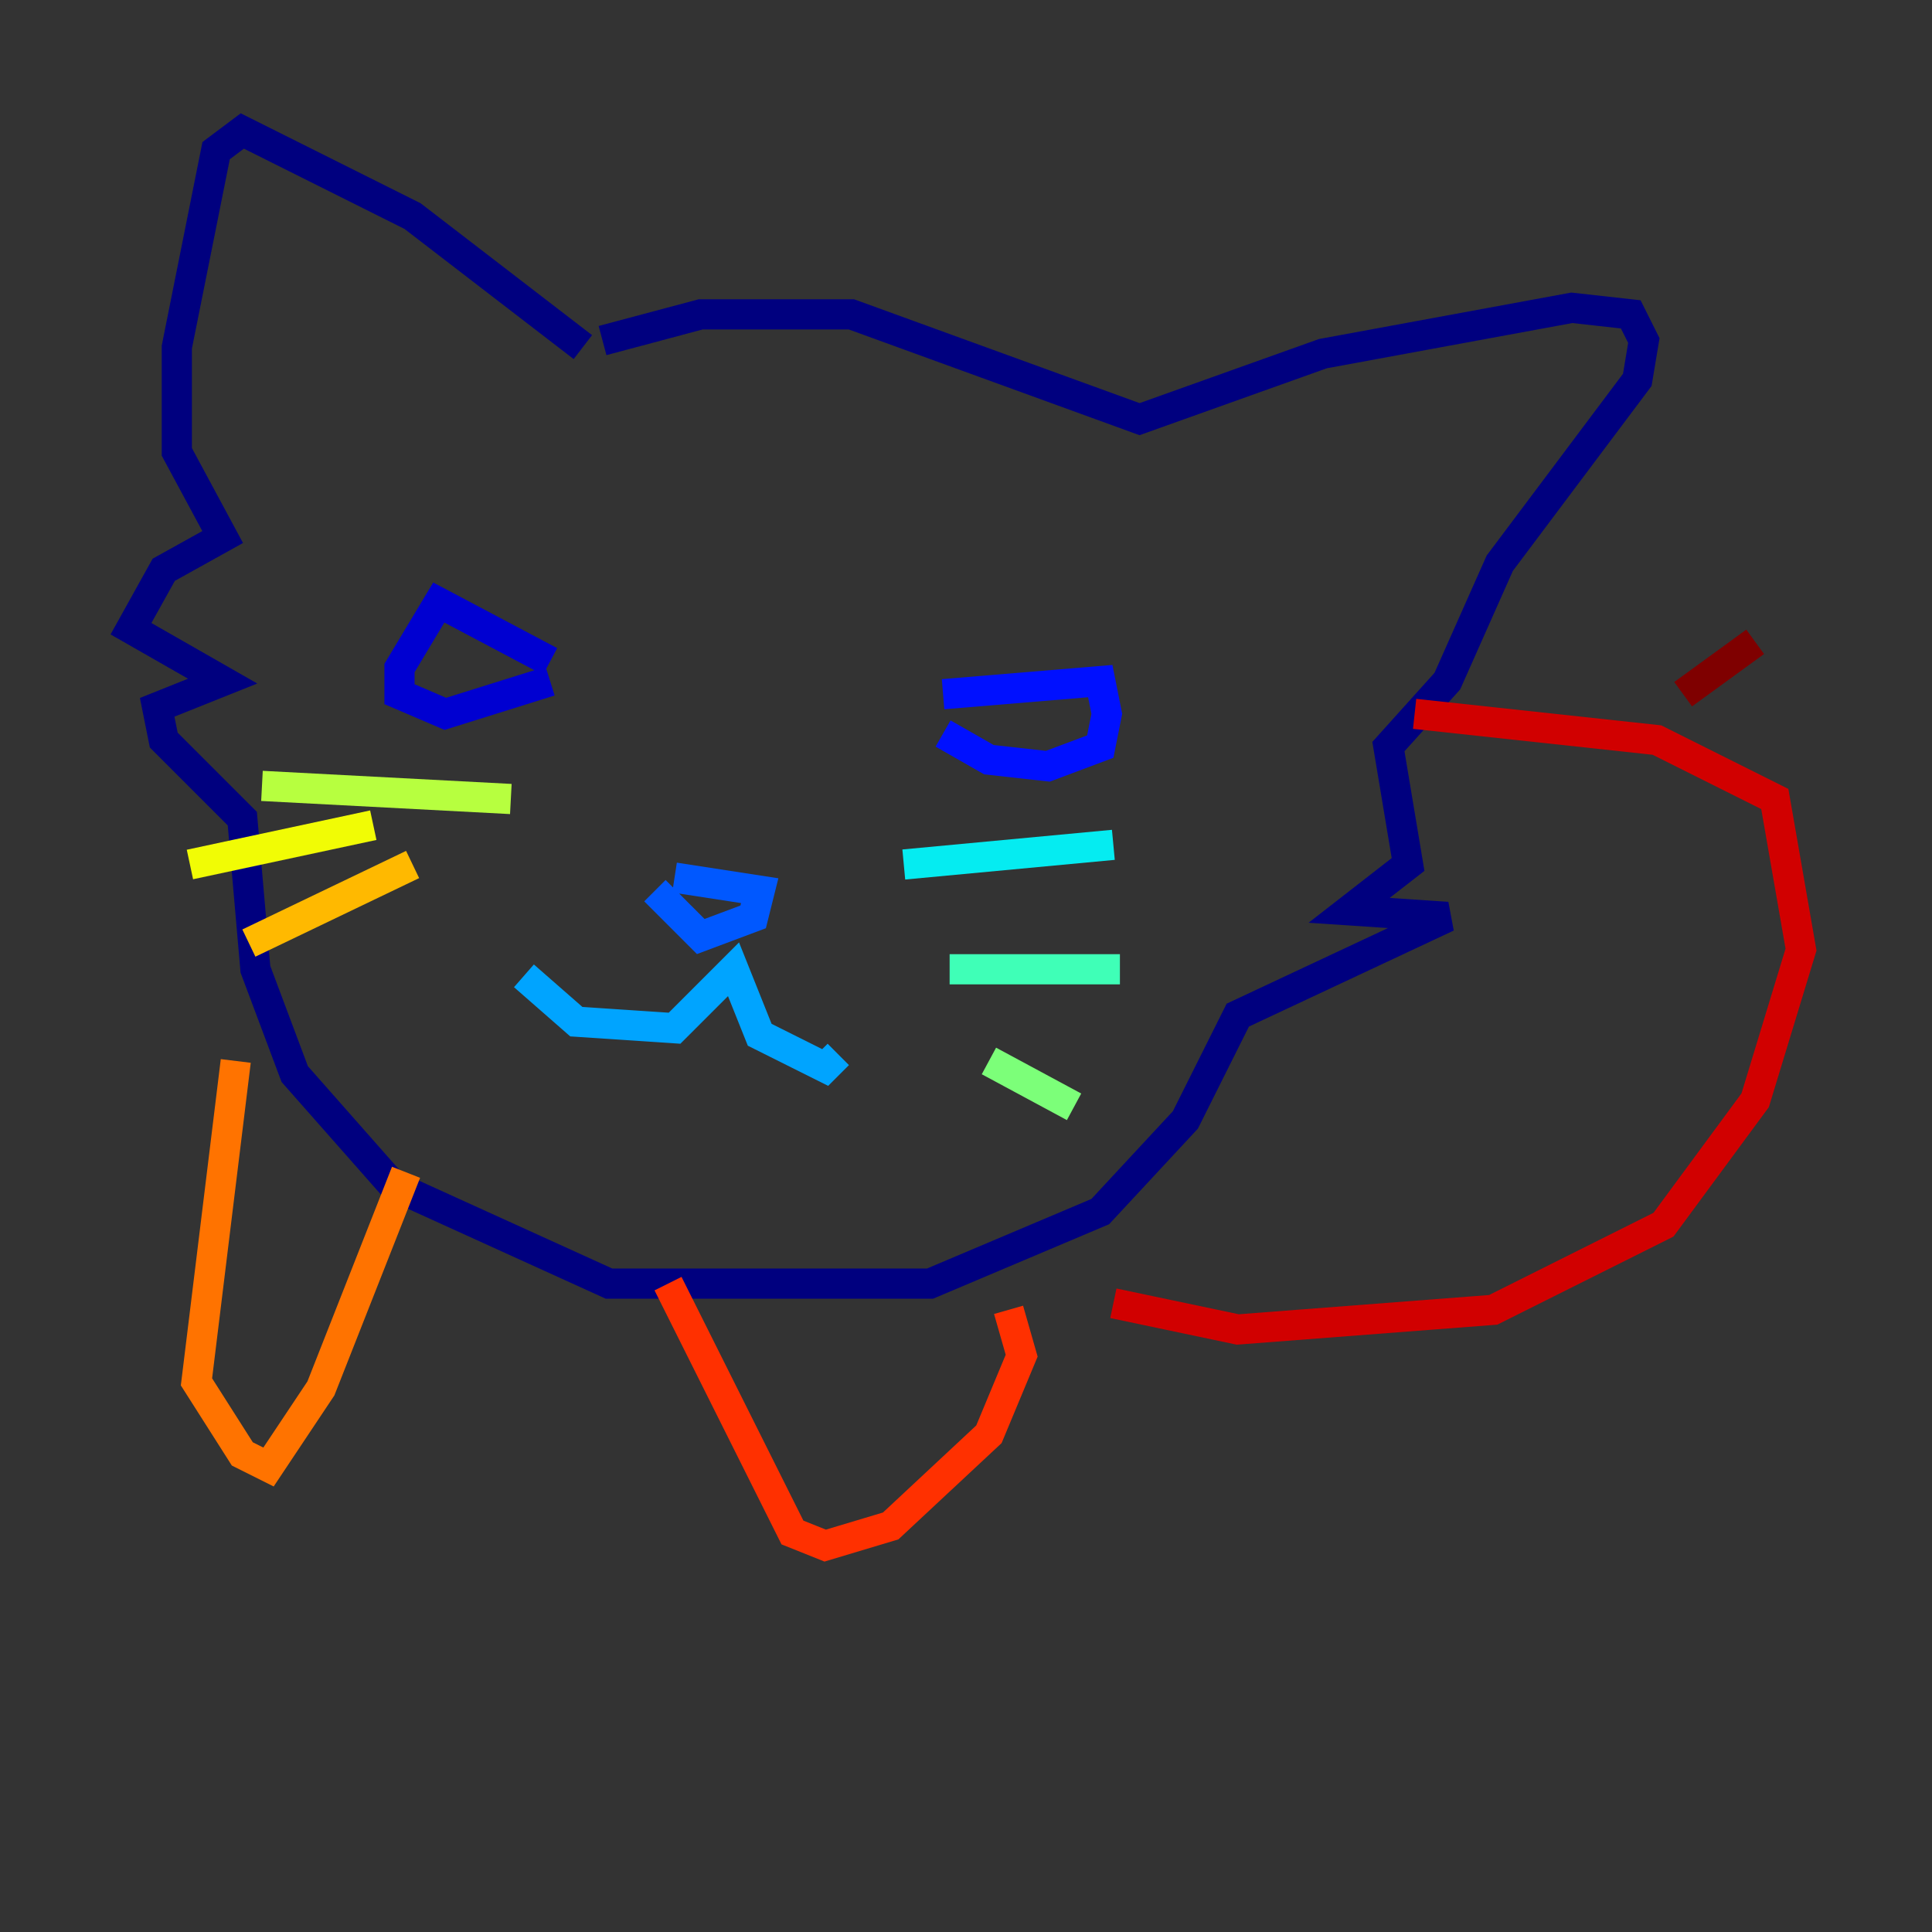 <?xml version="1.0" encoding="utf-8" ?>
<svg baseProfile="tiny" height="128" version="1.2" viewBox="0,0,128,128" width="128" xmlns="http://www.w3.org/2000/svg" xmlns:ev="http://www.w3.org/2001/xml-events" xmlns:xlink="http://www.w3.org/1999/xlink"><rect x="0" y="0" width="128" height="128" fill="#333333" stroke="none"/><defs /><polyline fill="none" points="38.617,22.997 27.336,14.319 16.054,8.678 14.319,9.98 11.715,22.997 11.715,29.939 14.752,35.58 10.848,37.749 8.678,41.654 14.752,45.125 10.414,46.861 10.848,49.031 16.054,54.237 16.922,64.217 19.525,71.159 26.034,78.536 40.352,85.044 61.614,85.044 72.895,80.271 78.536,74.197 82.007,67.254 95.891,60.746 89.383,60.312 93.288,57.275 91.986,49.464 95.891,45.125 99.363,37.315 108.475,25.166 108.909,22.563 108.041,20.827 104.136,20.393 87.647,23.43 75.498,27.77 56.407,20.827 46.427,20.827 39.919,22.563" stroke="#00007f" stroke-width="2" /><polyline fill="none" points="36.447,43.824 29.071,39.919 26.468,44.258 26.468,45.993 29.505,47.295 36.447,45.125" stroke="#0000d1" stroke-width="2" /><polyline fill="none" points="62.481,45.993 72.895,45.125 73.329,47.295 72.895,49.464 69.424,50.766 65.519,50.332 62.481,48.597" stroke="#0010ff" stroke-width="2" /><polyline fill="none" points="44.691,58.142 50.332,59.01 49.898,60.746 46.427,62.047 43.39,59.01" stroke="#0058ff" stroke-width="2" /><polyline fill="none" points="34.712,64.651 38.183,67.688 44.691,68.122 48.597,64.217 50.332,68.556 54.671,70.725 55.539,69.858" stroke="#00a4ff" stroke-width="2" /><polyline fill="none" points="59.878,57.275 73.763,55.973" stroke="#05ecf1" stroke-width="2" /><polyline fill="none" points="62.915,64.217 74.197,64.217" stroke="#3fffb7" stroke-width="2" /><polyline fill="none" points="65.519,70.291 71.159,73.329" stroke="#7cff79" stroke-width="2" /><polyline fill="none" points="33.844,52.936 17.356,52.068" stroke="#b7ff3f" stroke-width="2" /><polyline fill="none" points="24.732,54.671 12.583,57.275" stroke="#f1fc05" stroke-width="2" /><polyline fill="none" points="27.336,57.275 16.488,62.481" stroke="#ffb900" stroke-width="2" /><polyline fill="none" points="15.62,70.291 13.017,91.552 16.054,96.325 17.79,97.193 21.261,91.986 26.902,77.668" stroke="#ff7300" stroke-width="2" /><polyline fill="none" points="44.258,85.044 52.502,101.532 54.671,102.4 59.01,101.098 65.519,95.024 67.688,89.817 66.82,86.78" stroke="#ff3000" stroke-width="2" /><polyline fill="none" points="93.722,47.295 109.776,49.031 117.586,52.936 119.322,62.915 116.285,72.895 110.21,81.139 98.929,86.78 82.007,88.081 73.763,86.346" stroke="#d10000" stroke-width="2" /><polyline fill="none" points="111.512,45.993 116.285,42.522" stroke="#7f0000" stroke-width="2" /></svg>